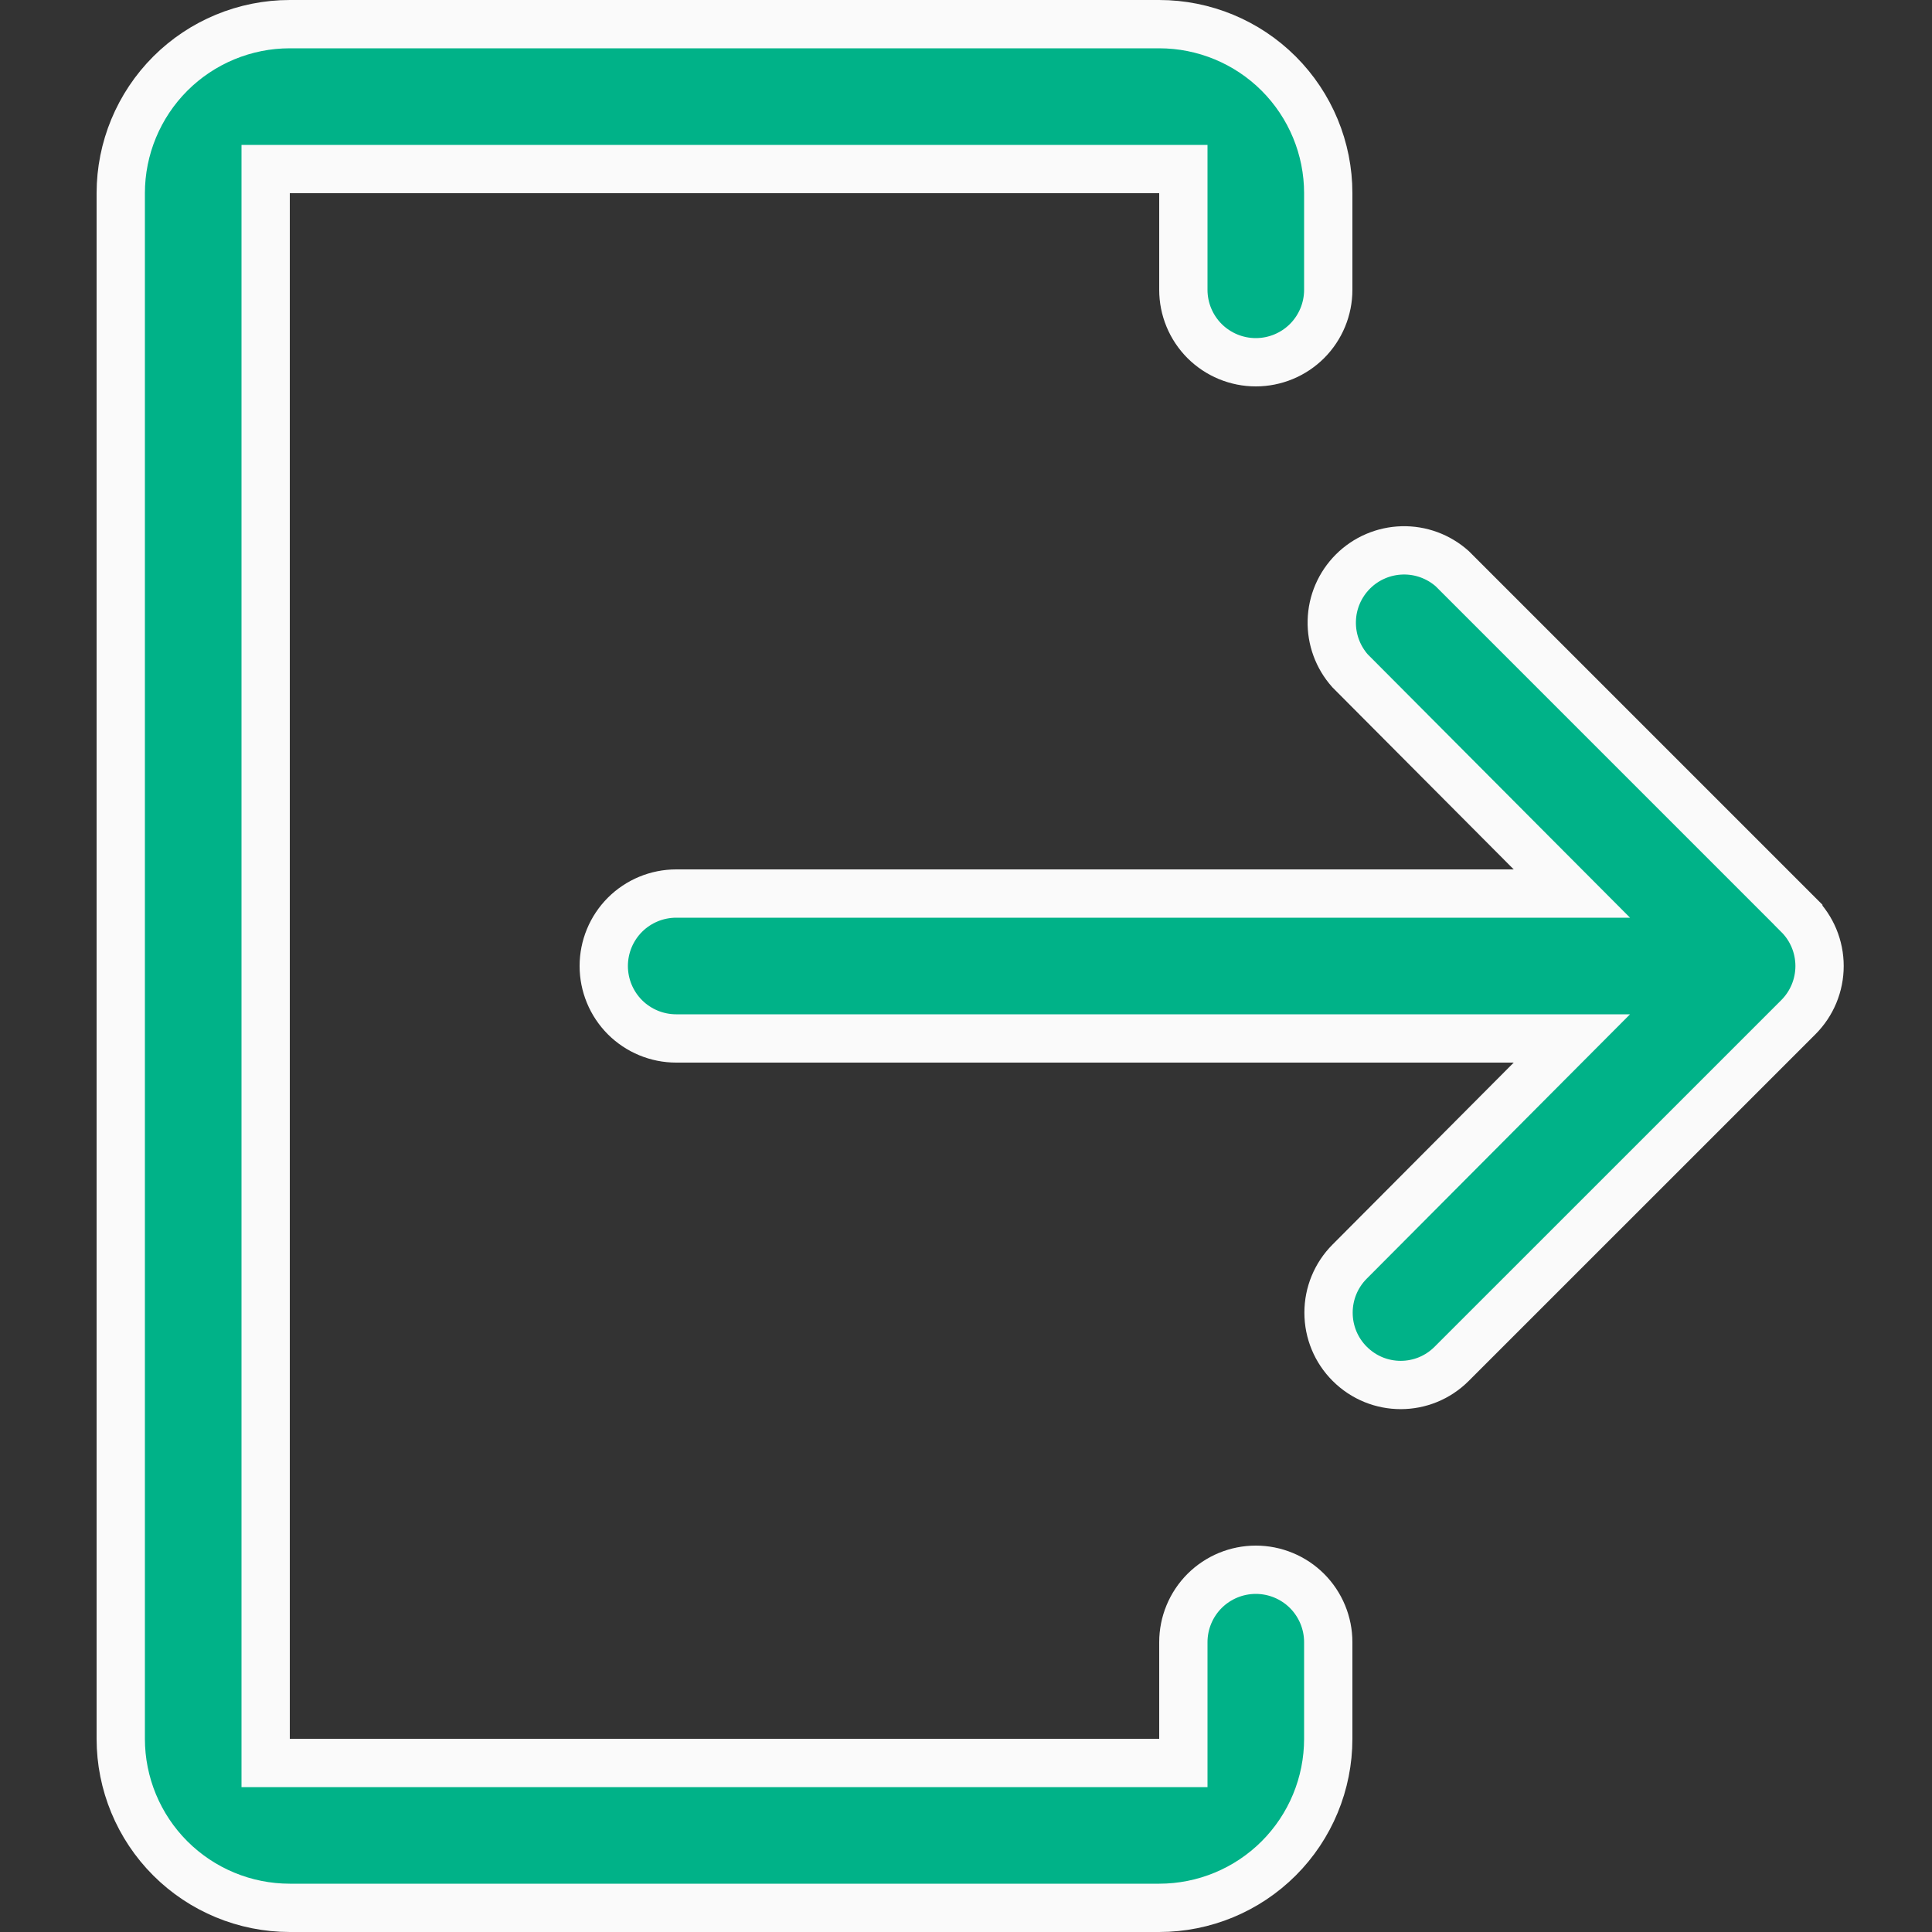 <svg width="40" height="40" viewBox="0 0 40 40" fill="none" xmlns="http://www.w3.org/2000/svg">
<rect x="0" y="0" width="40" height="40" fill="#333333" stroke="none"/>
<path d="M24.5 4V3.5H24H6H5.5V4V36V36.5H6H24H24.5V36V34C24.5 33.602 24.658 33.221 24.939 32.939C25.221 32.658 25.602 32.5 26 32.5C26.398 32.5 26.779 32.658 27.061 32.939C27.342 33.221 27.5 33.602 27.5 34V36C27.5 36.928 27.131 37.819 26.475 38.475C25.819 39.131 24.928 39.5 24 39.5H6C5.072 39.5 4.181 39.131 3.525 38.475C2.869 37.819 2.5 36.928 2.5 36V4C2.5 3.072 2.869 2.182 3.525 1.525C4.181 0.869 5.072 0.5 6 0.5H24C24.928 0.5 25.819 0.869 26.475 1.525C27.131 2.182 27.5 3.072 27.5 4V6C27.5 6.398 27.342 6.779 27.061 7.061C26.779 7.342 26.398 7.5 26 7.5C25.602 7.5 25.221 7.342 24.939 7.061C24.658 6.779 24.5 6.398 24.5 6V4Z" fill="#00b288" stroke="#FAFAFA"/>
<path d="M31.34 18.5H32.544L31.694 17.647L27.951 13.888C27.699 13.604 27.563 13.235 27.573 12.854C27.582 12.47 27.739 12.105 28.011 11.833C28.283 11.561 28.648 11.405 29.032 11.395C29.413 11.385 29.782 11.521 30.066 11.773L37.232 18.939C37.232 18.939 37.232 18.939 37.232 18.94C37.514 19.221 37.672 19.602 37.672 20C37.672 20.398 37.514 20.779 37.232 21.061C37.232 21.061 37.232 21.061 37.232 21.061L30.056 28.236C29.472 28.821 28.528 28.821 27.944 28.236C27.663 27.956 27.506 27.576 27.506 27.179C27.505 26.782 27.662 26.402 27.942 26.121L27.942 26.121L31.694 22.353L32.544 21.5H31.34H14C13.602 21.5 13.221 21.342 12.939 21.061C12.658 20.779 12.5 20.398 12.5 20C12.5 19.602 12.658 19.221 12.939 18.939C13.221 18.658 13.602 18.5 14 18.5H31.34Z" fill="#00b288" stroke="#FAFAFA"/>
</svg>
